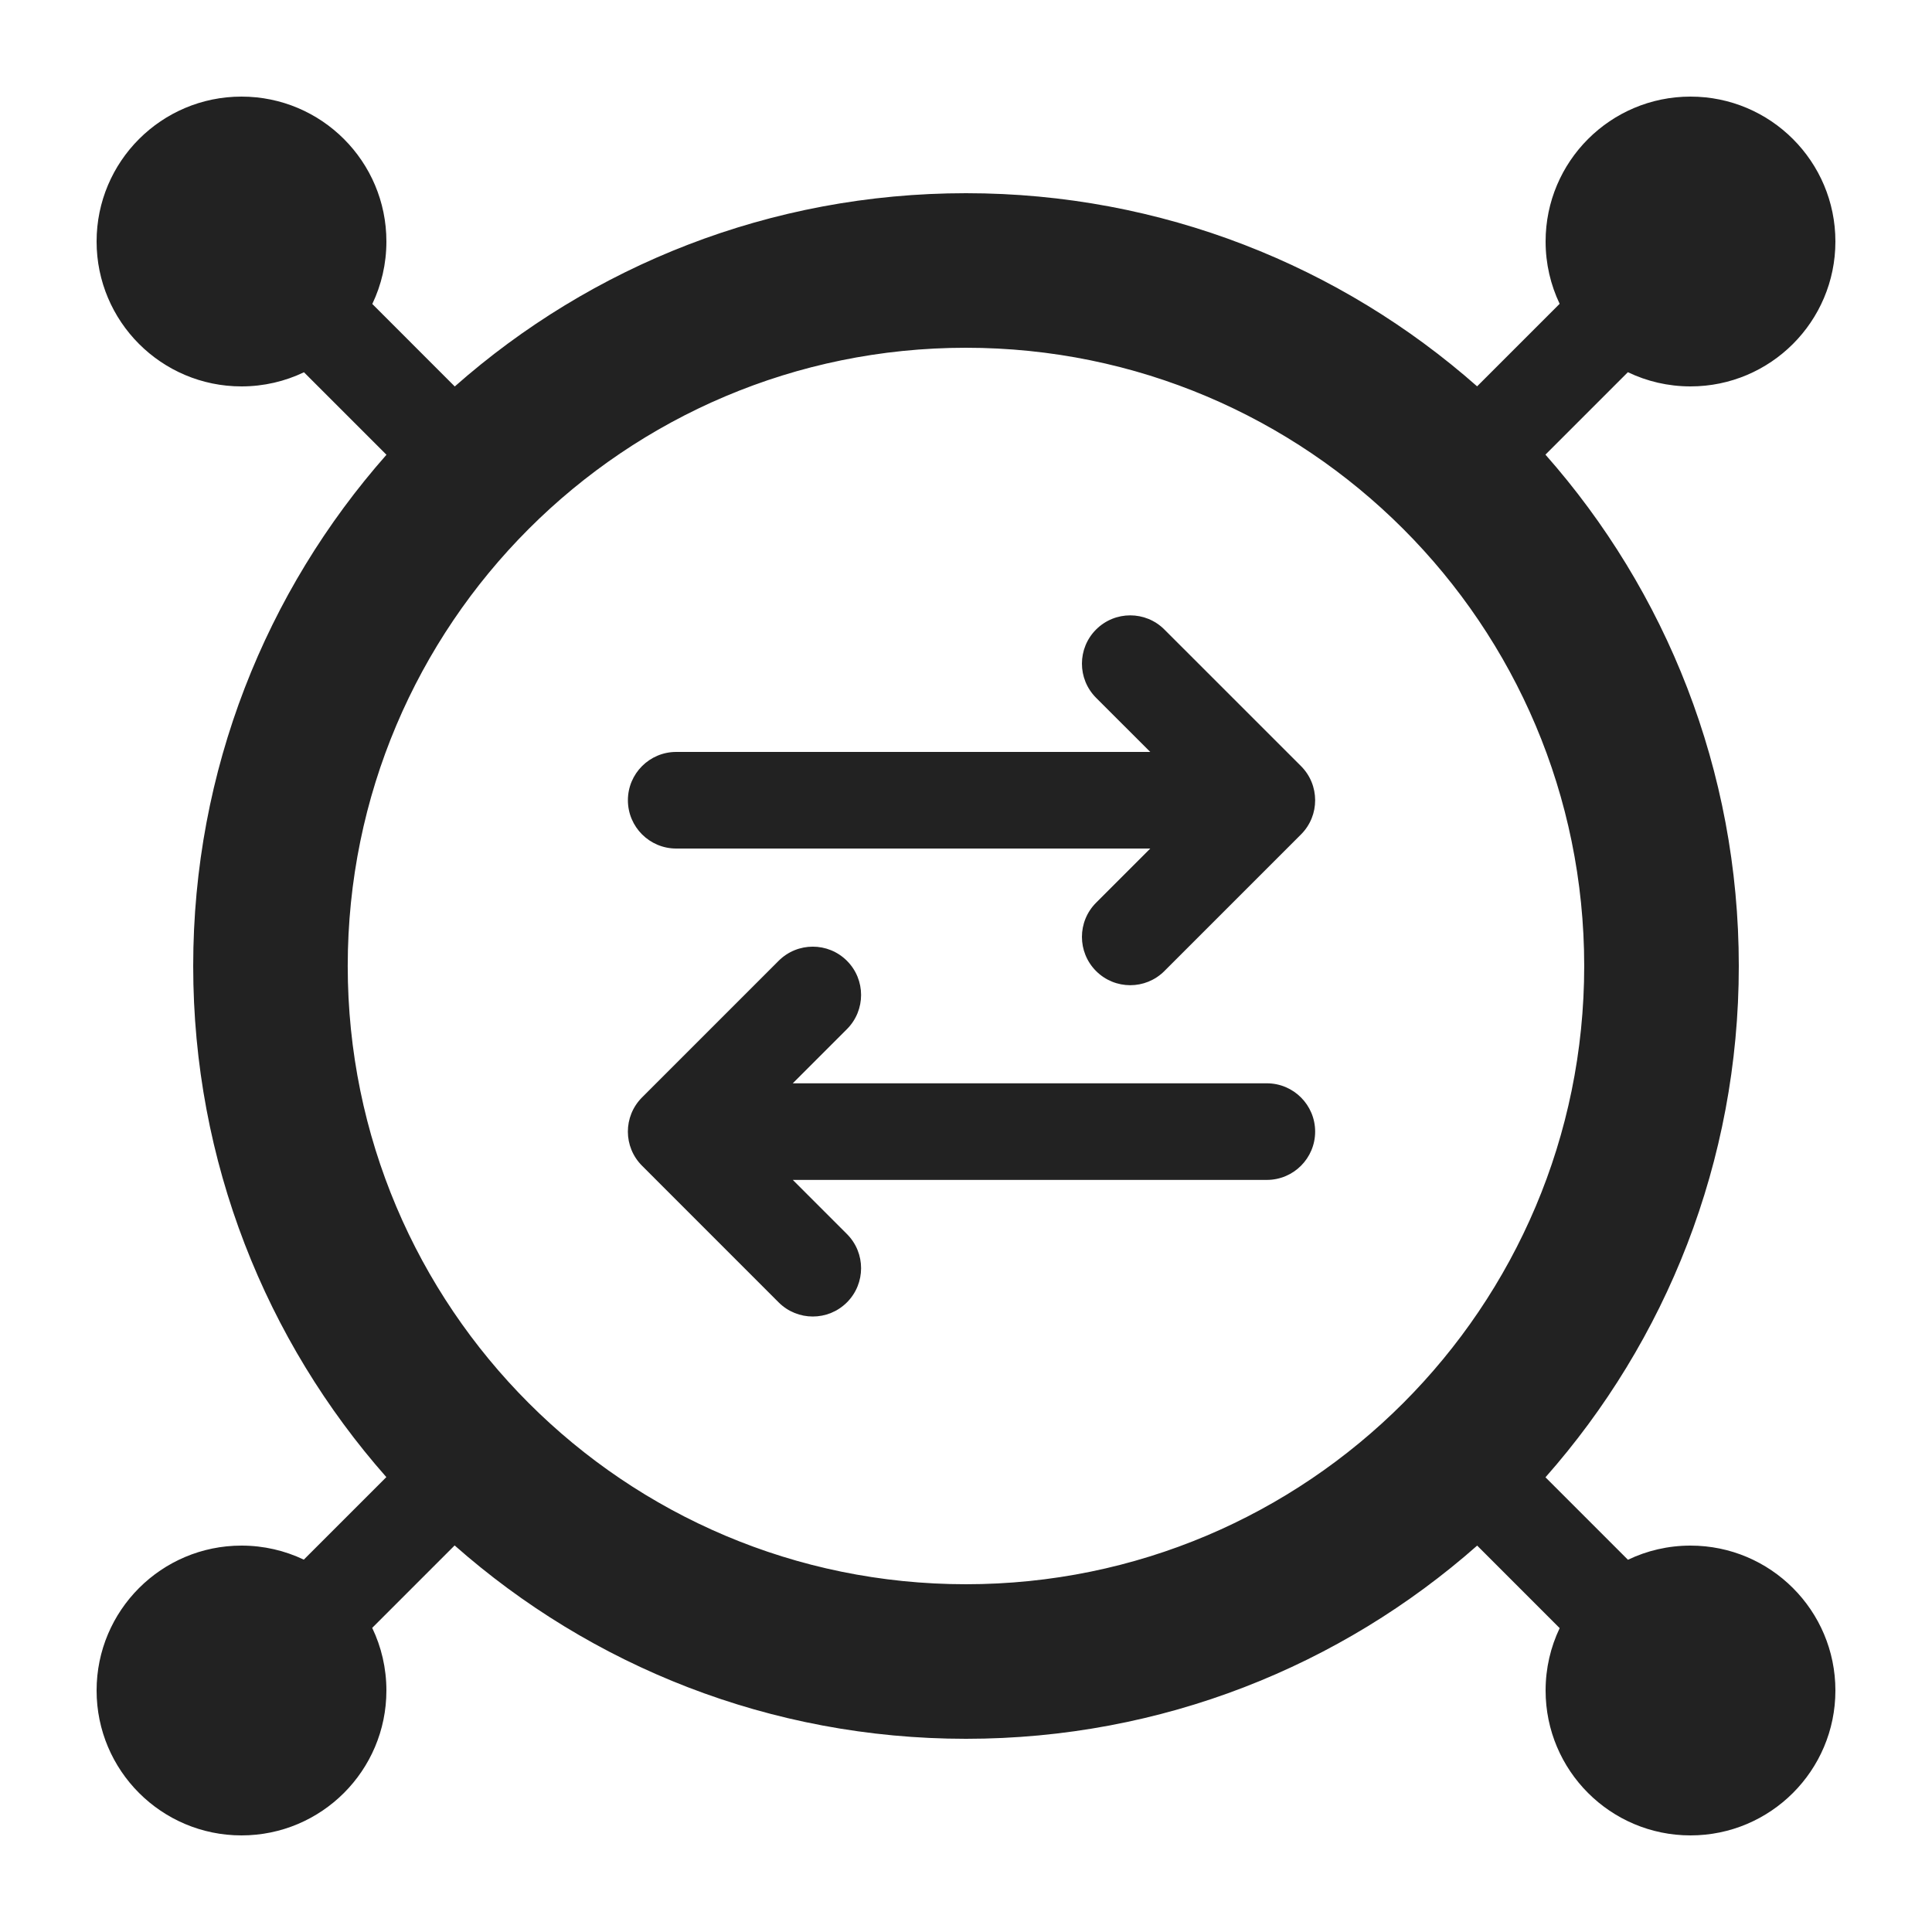 <svg width="60" height="60" viewBox="0 0 60 60" fill="none" xmlns="http://www.w3.org/2000/svg">
<path fill-rule="evenodd" clip-rule="evenodd" d="M3 7.5C3 5.015 5.015 3 7.5 3C9.985 3 12 5.015 12 7.5C12 8.195 11.843 8.853 11.562 9.44L14.123 12.002C18.354 8.266 23.912 6 30 6C36.086 6 41.643 8.265 45.873 11.998L48.436 9.435C48.157 8.849 48 8.193 48 7.5C48 5.015 50.015 3 52.5 3C54.985 3 57 5.015 57 7.5C57 9.985 54.985 12 52.5 12C51.803 12 51.144 11.842 50.555 11.559L47.995 14.119C51.732 18.351 54 23.911 54 30C54 36.089 51.733 41.648 47.996 45.879L50.557 48.44C51.145 48.158 51.804 48 52.5 48C54.985 48 57 50.015 57 52.5C57 54.985 54.985 57 52.5 57C50.015 57 48 54.985 48 52.5C48 51.806 48.157 51.149 48.437 50.563L45.875 48C41.644 51.734 36.087 54 30 54C23.911 54 18.351 51.732 14.119 47.995L11.559 50.555C11.842 51.144 12 51.803 12 52.5C12 54.985 9.985 57 7.5 57C5.015 57 3 54.985 3 52.5C3 50.015 5.015 48 7.5 48C8.193 48 8.849 48.157 9.435 48.436L11.998 45.873C8.265 41.643 6 36.086 6 30C6 23.912 8.267 18.354 12.002 14.123L9.44 11.561C8.853 11.842 8.195 12 7.5 12C5.015 12 3 9.985 3 7.5ZM29.999 10.8C19.395 10.8 10.799 19.396 10.799 30C10.799 40.604 19.395 49.2 29.999 49.2C40.603 49.2 49.199 40.604 49.199 30C49.199 19.396 40.603 10.8 29.999 10.8ZM34.04 21.671C33.454 21.085 33.454 20.136 34.04 19.55C34.626 18.964 35.576 18.964 36.161 19.55L40.404 23.792C40.696 24.084 40.842 24.466 40.843 24.849C40.845 25.234 40.698 25.62 40.404 25.914L36.161 30.157C35.576 30.743 34.626 30.743 34.04 30.157C33.454 29.571 33.454 28.621 34.04 28.035L35.723 26.352H21C20.172 26.352 19.5 25.681 19.5 24.852C19.5 24.024 20.172 23.352 21 23.352H35.722L34.04 21.671ZM26.303 40.446C26.888 39.86 26.888 38.91 26.303 38.325L24.621 36.643H39.343C40.171 36.643 40.843 35.971 40.843 35.143C40.843 34.315 40.171 33.643 39.343 33.643H24.62L26.303 31.96C26.888 31.374 26.888 30.424 26.303 29.839C25.717 29.253 24.767 29.253 24.181 29.839L19.939 34.081C19.645 34.376 19.498 34.761 19.499 35.147C19.5 35.529 19.647 35.911 19.939 36.203L24.181 40.446C24.767 41.032 25.717 41.032 26.303 40.446Z" fill="#222222"/>
</svg>
